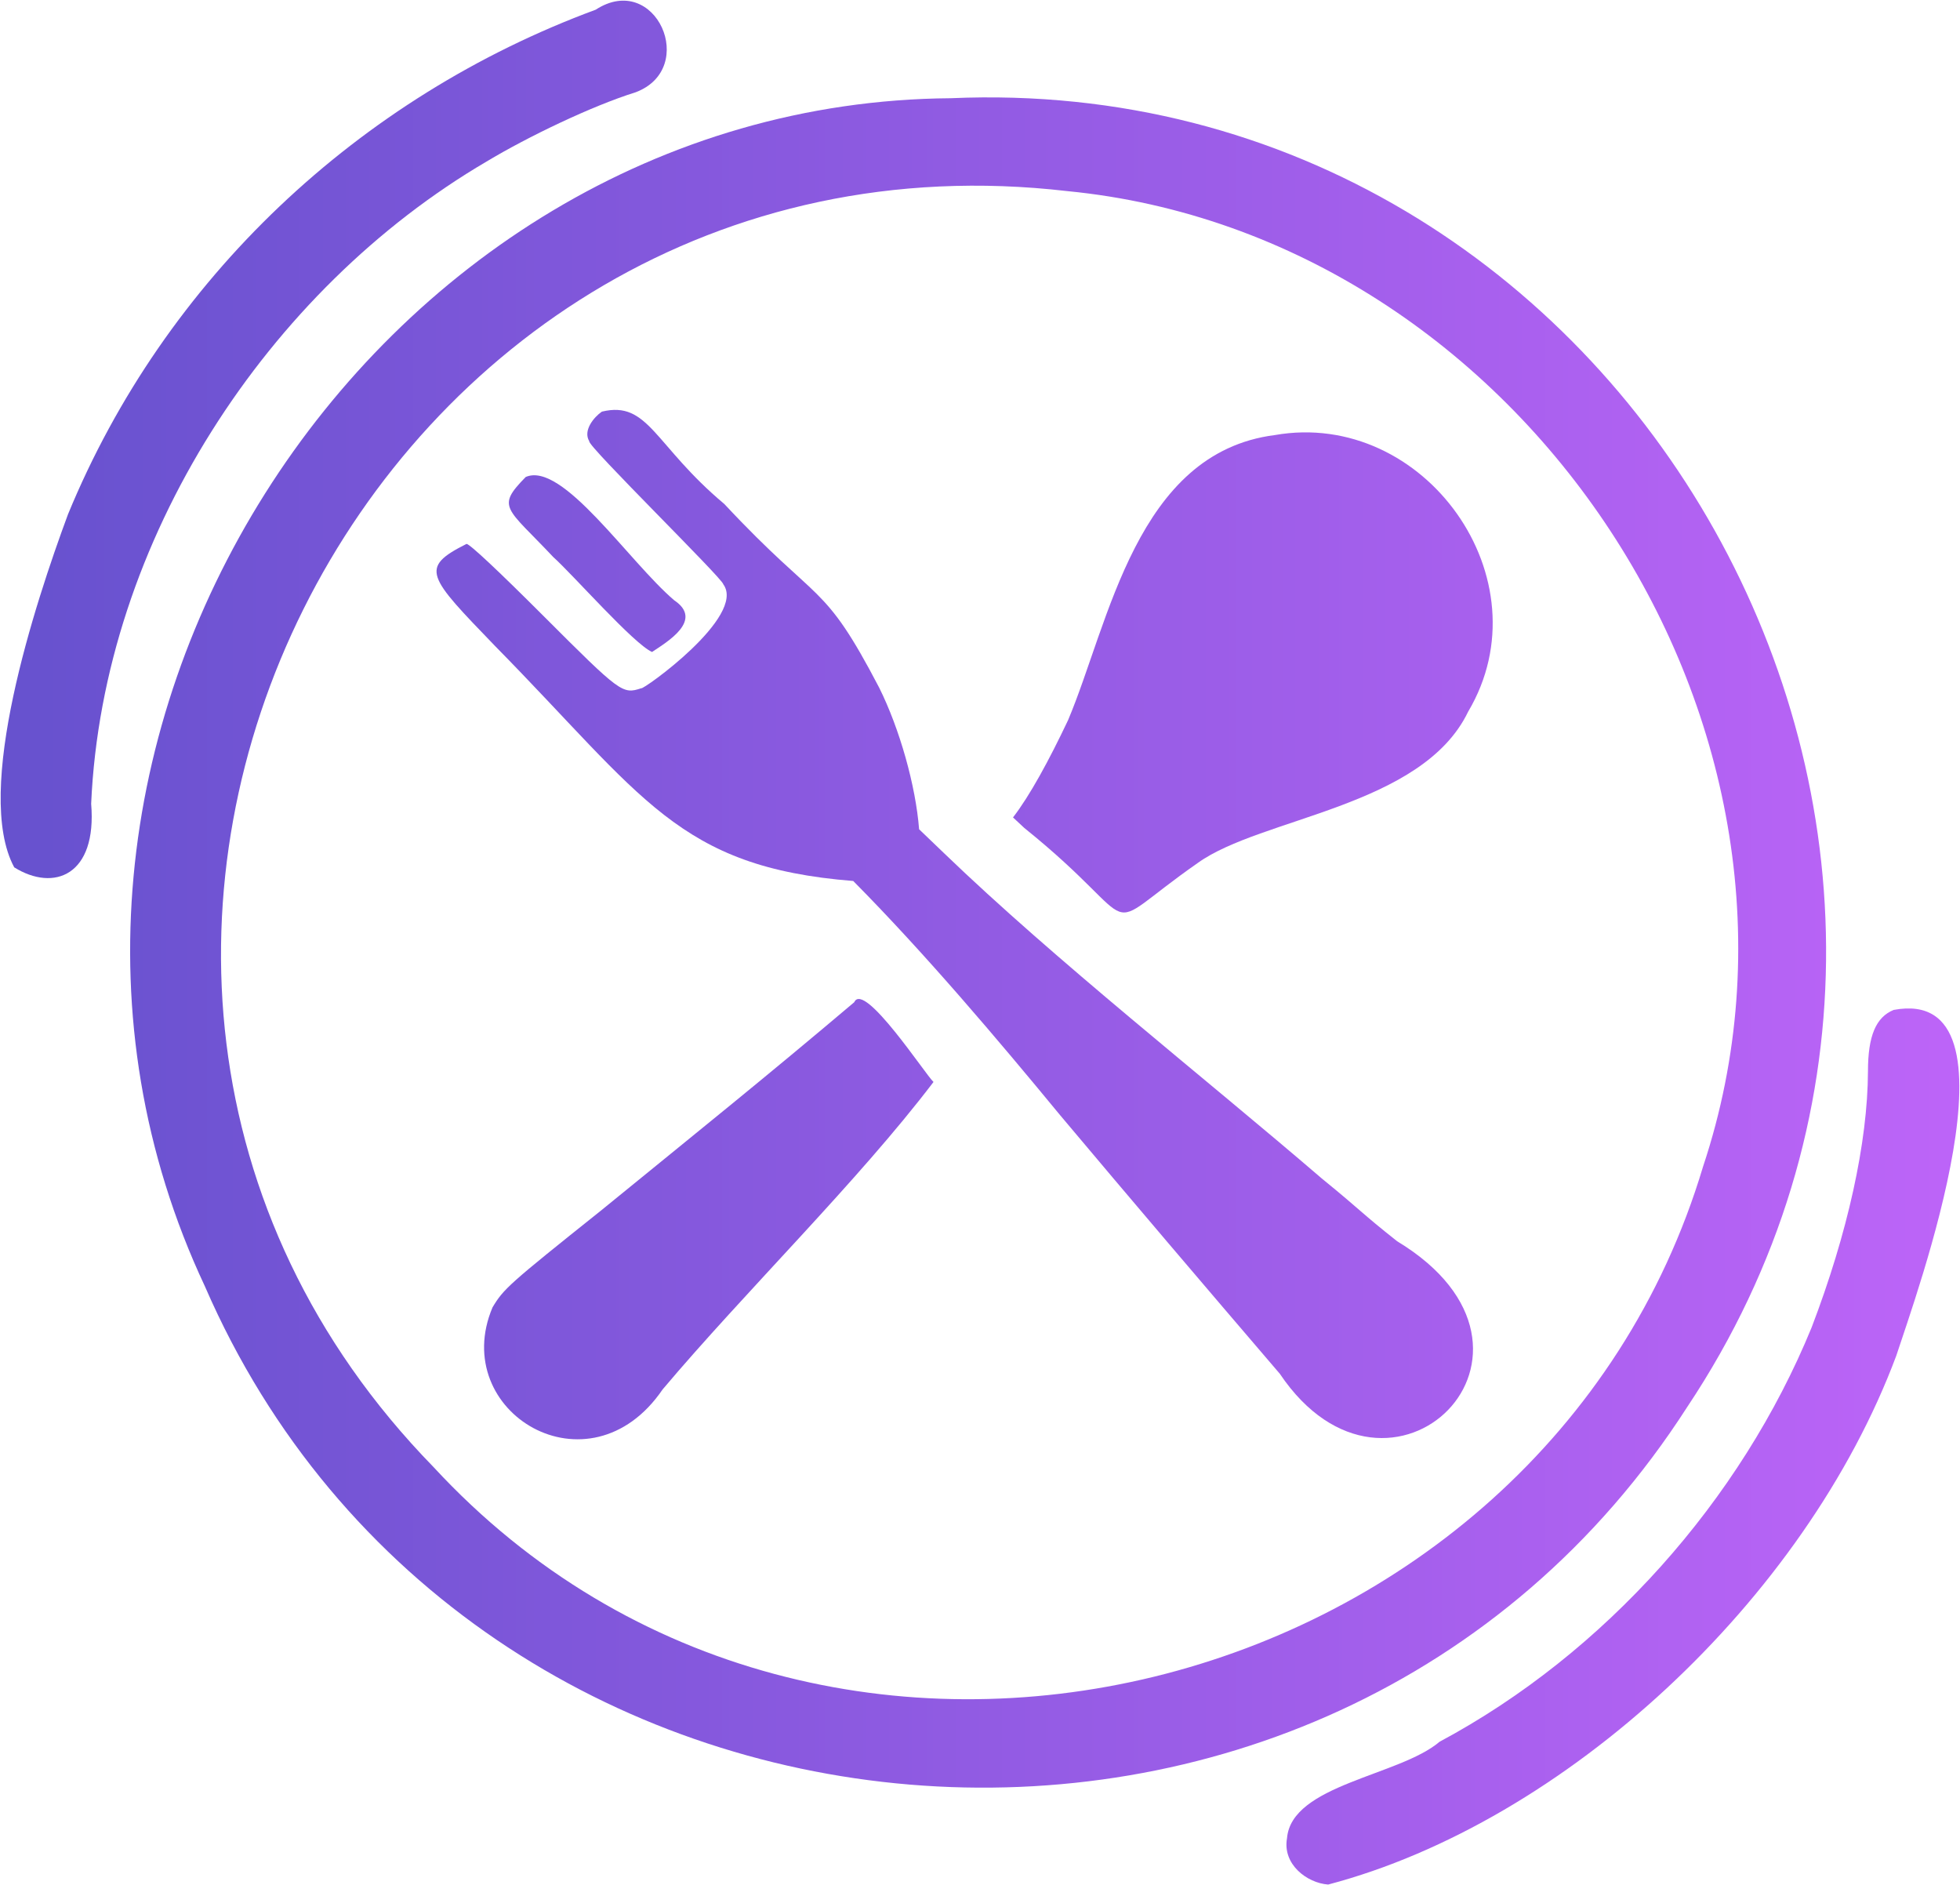 <?xml version="1.0" encoding="UTF-8"?>
<svg id="_Слой_2" data-name="Слой 2" xmlns="http://www.w3.org/2000/svg" xmlns:xlink="http://www.w3.org/1999/xlink" viewBox="0 0 761.8 732.62">
  <defs>
    <style>
      .cls-1 {
        fill: none;
      }

      .cls-1, .cls-2, .cls-3 {
        stroke-width: 0px;
      }

      .cls-2 {
        fill: url(#_Новый_узор);
      }

      .cls-3 {
        fill: url(#_Безымянный_градиент_5);
      }
    </style>
    <linearGradient id="_Безымянный_градиент_5" data-name="Безымянный градиент 5" x1="545.36" y1="-15943.19" x2="1345.36" y2="-15943.19" gradientTransform="translate(-545.36 -15543.19) scale(1 -1)" gradientUnits="userSpaceOnUse">
      <stop offset="0" stop-color="#6451cd"/>
      <stop offset="1" stop-color="#bf65f9"/>
    </linearGradient>
    <pattern id="_Новый_узор" data-name="Новый узор" x="0" y="0" width="800" height="800" patternTransform="translate(-19.97 766.37)" patternUnits="userSpaceOnUse" viewBox="0 0 800 800">
      <g>
        <rect class="cls-1" width="800" height="800"/>
        <rect class="cls-3" width="800" height="800"/>
      </g>
    </pattern>
  </defs>
  <g id="_Слой_1-2" data-name="Слой 1">
    <g>
      <path class="cls-2" d="M736.03,392.47c52.79-9.83,8.5,111.35,1,134.4-35.46,94.9-128.98,181.31-220.8,205.5-8.33-.61-17.82-7.93-16-18,1.74-20.86,43.72-24.22,59.3-37.5,64.14-34.32,117.08-93.76,144.6-161,14-36.6,21.8-71.9,21.9-99.6,0-13.7,3.1-21,10-23.8Z"/>
      <path class="cls-2" d="M369.53,38.17c264.18-11.57,432.16,289.86,286.2,508.69-140.08,217.95-473.72,188.82-576.1-46.99C-17.81,292.4,142.73,39.85,369.53,38.17ZM661.93,453.37c56.75-170.44-70.36-361.92-247.1-379.1C143.01,42.66-22.99,373.89,168.53,570.16c151.72,164.13,430.96,91.88,493.4-116.79Z"/>
      <path class="cls-2" d="M495.53,169.07c58.05-10.16,105.66,55.98,75.1,107.5-17.84,37.15-80.47,41.05-105.1,58.8-41.1,28.68-17.97,26.19-67.4-13.6l-4.4-4.1c6.48-8.37,13.98-22.13,21.4-37.8,15.94-37.64,26.46-103.93,80.4-110.8Z"/>
      <path class="cls-2" d="M543.03,482.37c70.92,42.9-2.95,114.82-45.6,51.5-30.72-35.86-57.3-67.07-85.4-100.5-24.18-29.35-52.44-62.77-80.4-91-68.17-5.42-81.54-32.69-139.1-91.2-26.34-27.32-29.71-30.49-11.2-39.8,1.2,0,12.1,10.2,29.9,28,30,30,30.7,30.5,38,28.1.42.93,40.97-27.92,31.9-40.4-.14-2.17-52.96-53.86-52.1-55.6-2.51-4.14,1.76-9.33,4.9-11.5,18.14-4.38,20.29,13.02,47.6,35.9,37.28,39.89,38.18,29.24,60.2,71.4,7.94,15.98,14.17,37.99,15.5,55l9.7,9.3c43.15,41.57,101.19,87.19,146.8,126.4,15.98,13.02,14.87,12.99,29.3,24.4Z"/>
      <path class="cls-2" d="M332.03,389.47c3.79-8.4,27.85,28.4,30.8,31-29.4,38.67-73.29,81.54-105.3,119.5-28.52,41.8-83.33,8.85-66.1-31.9,4.3-7.2,6.3-9,42-37.5,39.64-32.31,63.75-51.63,98.6-81.1Z"/>
      <path class="cls-2" d="M262.03,233.27c11.58,7.76-2.73,16.18-8.6,20.1-7.22-3.22-30.52-29.82-38.4-36.9-18.23-19.38-22.36-19.21-10.7-31.1,14.26-6.25,40.06,32.86,57.7,47.9Z"/>
      <path class="cls-2" d="M231.53,3.77c23.3-15.12,40.12,22.85,15.5,32.1-16.9,5.26-41.97,17.31-57.9,26.9C104.33,112.43,39.98,209.73,35.43,312.37c2.33,27.77-14.39,34.35-29.9,24.7-15.91-29.46,8-102.4,20.9-137.2C64.1,108.34,139.51,37.78,231.53,3.77Z"/>
    </g>
  </g>
</svg>